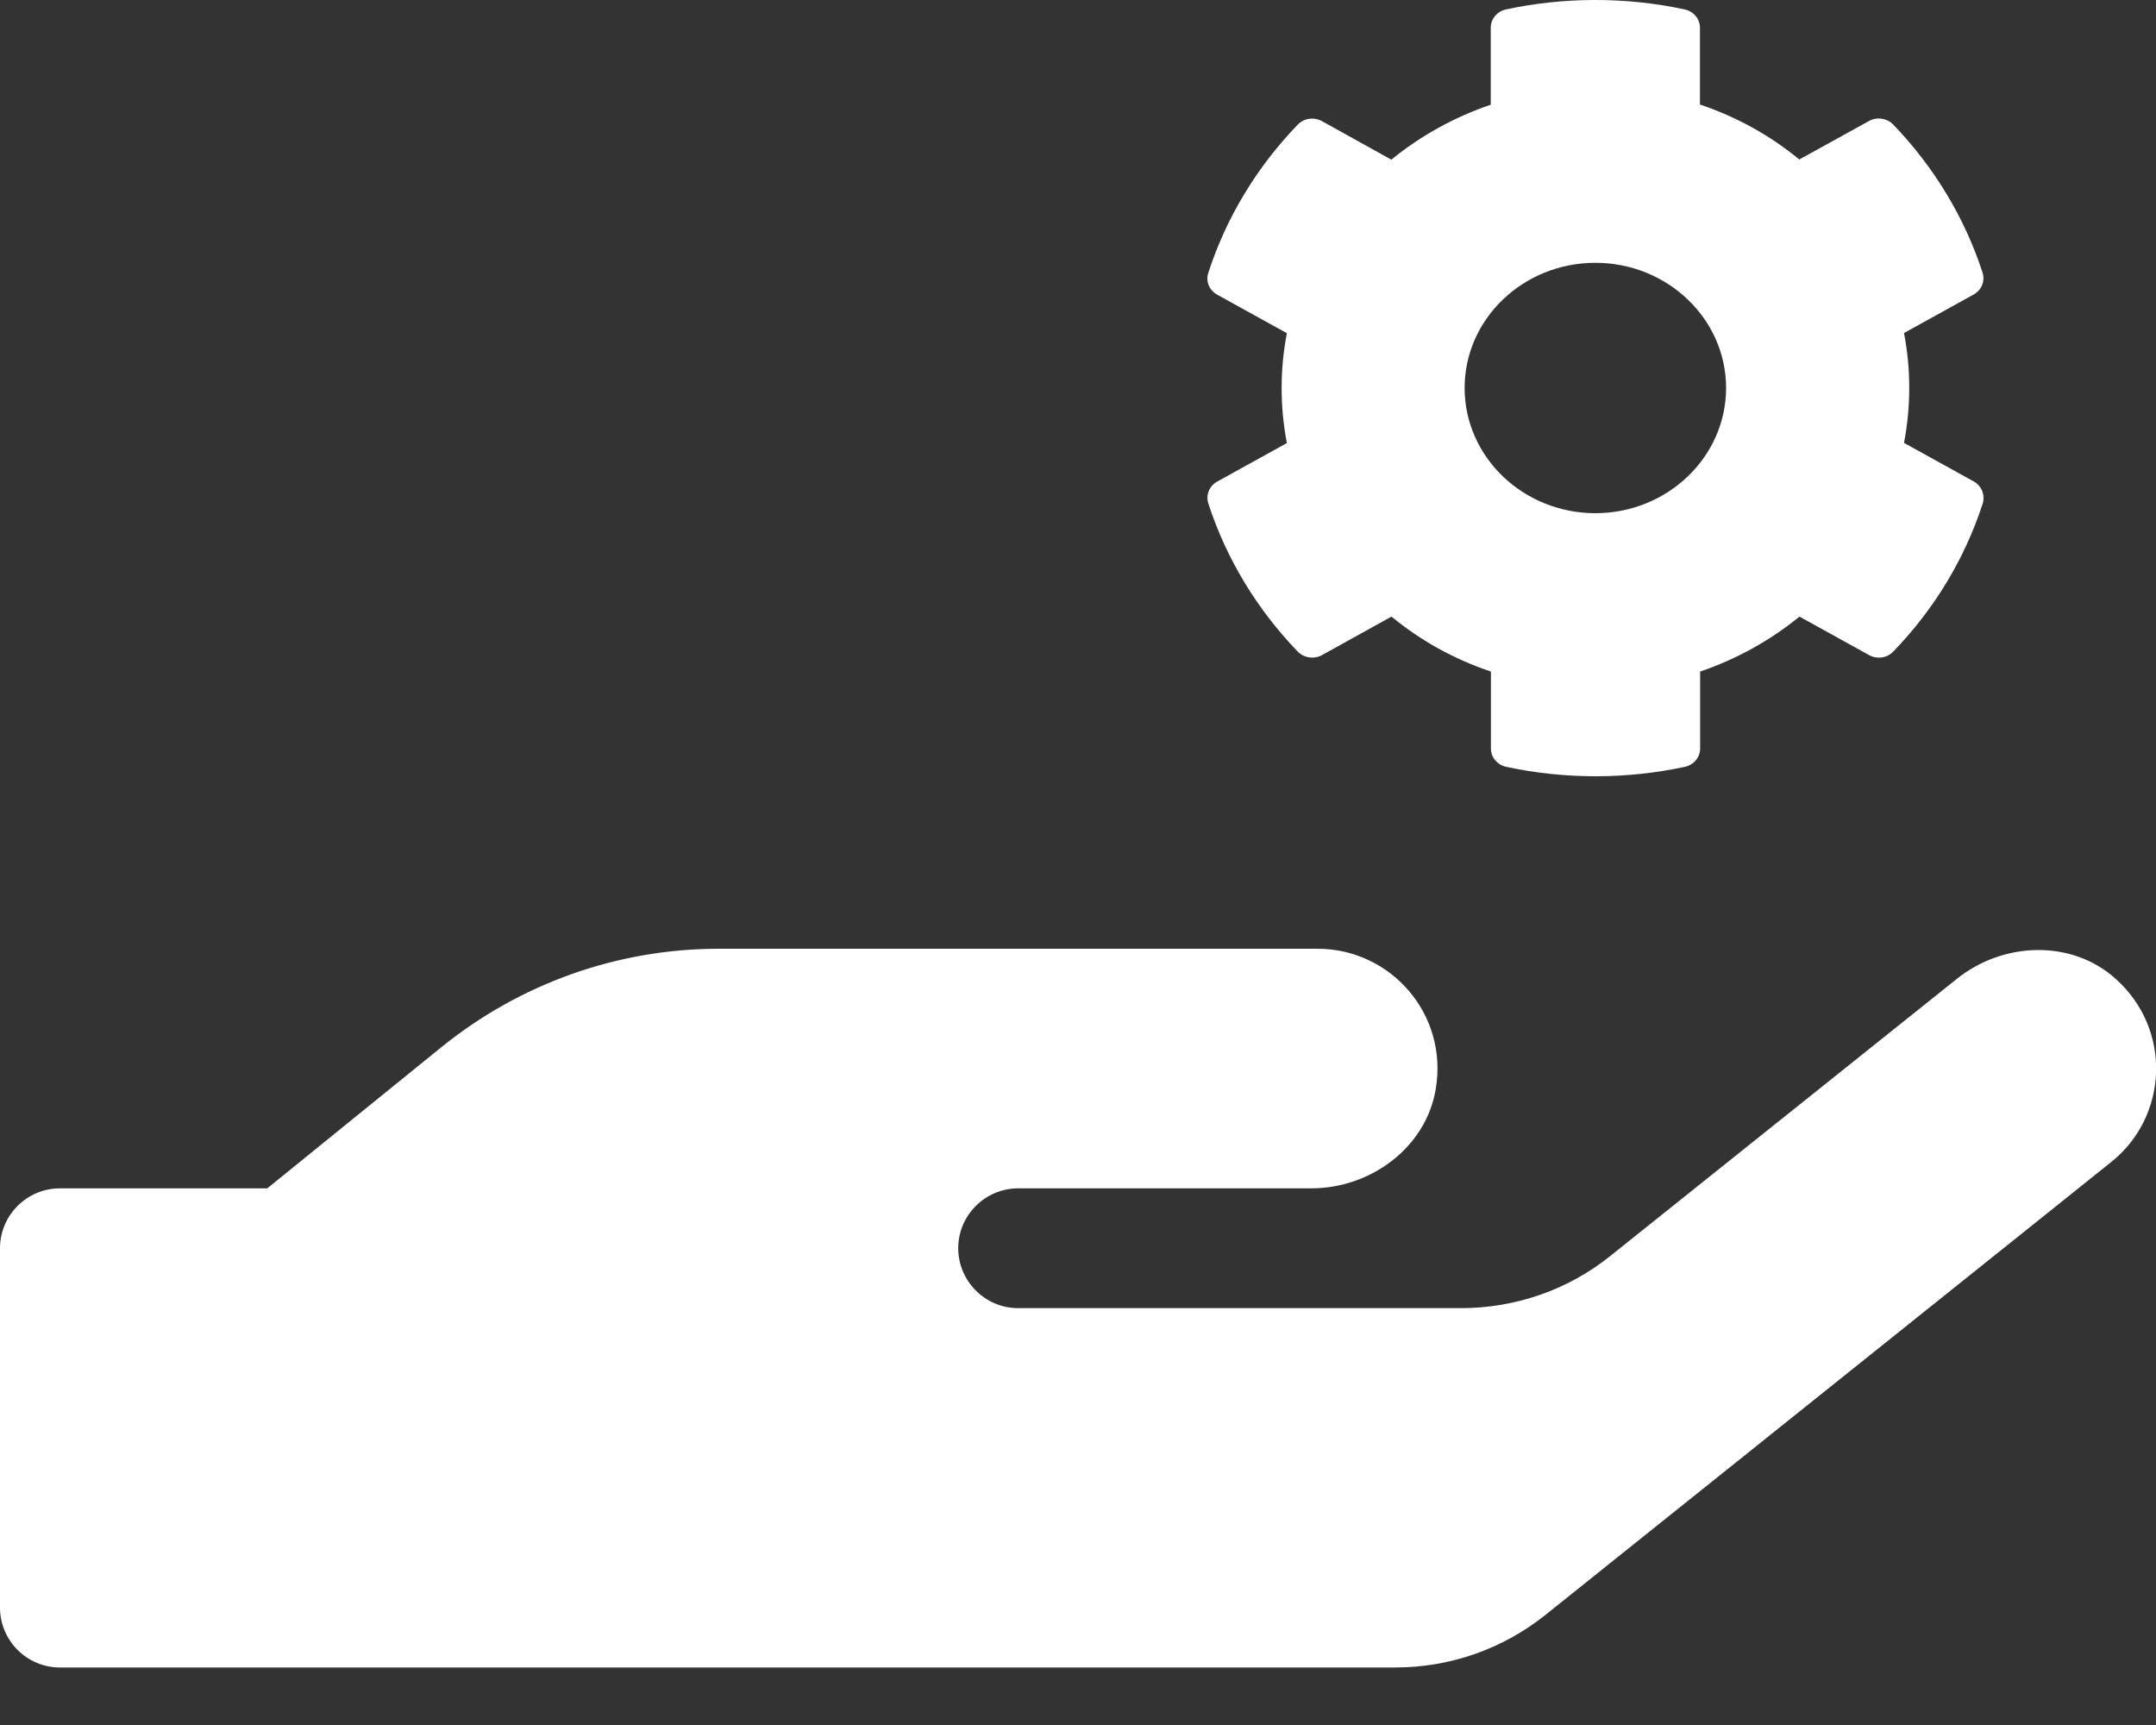 <svg width="25" height="20" viewBox="0 0 25 20" fill="none" xmlns="http://www.w3.org/2000/svg">
<rect x="0" y="0" width="25" height="20" fill="#333333" stroke="none"/>
<path d="M24.536 11.352C24.023 10.887 23.225 10.918 22.687 11.352L18.676 14.559C18.186 14.954 17.574 15.167 16.94 15.167H11.806C11.424 15.167 11.111 14.854 11.111 14.472C11.111 14.09 11.424 13.778 11.806 13.778H15.204C15.894 13.778 16.537 13.305 16.649 12.623C16.793 11.755 16.124 11 15.278 11H8.333C7.161 11 6.029 11.404 5.117 12.142L3.099 13.778H0.694C0.312 13.778 0 14.09 0 14.472V18.639C0 19.021 0.312 19.333 0.694 19.333H16.181C16.81 19.333 17.422 19.121 17.917 18.726L24.479 13.474C25.139 12.949 25.191 11.942 24.536 11.352Z" fill="white"/>
<path d="M22.885 5.581L22.078 5.135C22.159 4.714 22.159 4.282 22.078 3.861L22.885 3.415C22.978 3.364 23.02 3.259 22.989 3.161C22.779 2.515 22.421 1.931 21.953 1.444C21.881 1.37 21.763 1.352 21.672 1.403L20.864 1.849C20.525 1.57 20.135 1.354 19.712 1.212V0.321C19.712 0.22 19.638 0.131 19.534 0.109C18.838 -0.04 18.126 -0.033 17.464 0.109C17.36 0.131 17.286 0.22 17.286 0.321V1.214C16.865 1.357 16.475 1.573 16.133 1.851L15.328 1.404C15.235 1.354 15.119 1.37 15.047 1.446C14.579 1.931 14.221 2.515 14.011 3.163C13.978 3.261 14.022 3.366 14.115 3.417L14.922 3.863C14.841 4.284 14.841 4.716 14.922 5.137L14.115 5.583C14.022 5.634 13.98 5.739 14.011 5.837C14.221 6.483 14.579 7.068 15.047 7.554C15.119 7.628 15.237 7.646 15.328 7.596L16.135 7.149C16.475 7.429 16.865 7.645 17.288 7.786V8.679C17.288 8.78 17.362 8.869 17.466 8.891C18.162 9.04 18.874 9.033 19.536 8.891C19.64 8.869 19.714 8.78 19.714 8.679V7.786C20.135 7.643 20.525 7.427 20.866 7.149L21.674 7.596C21.767 7.646 21.882 7.63 21.954 7.554C22.423 7.069 22.781 6.485 22.991 5.837C23.02 5.737 22.978 5.632 22.885 5.581ZM18.499 5.95C17.663 5.95 16.983 5.298 16.983 4.498C16.983 3.698 17.663 3.047 18.499 3.047C19.335 3.047 20.015 3.698 20.015 4.498C20.015 5.298 19.335 5.95 18.499 5.95Z" fill="white"/>
</svg>
